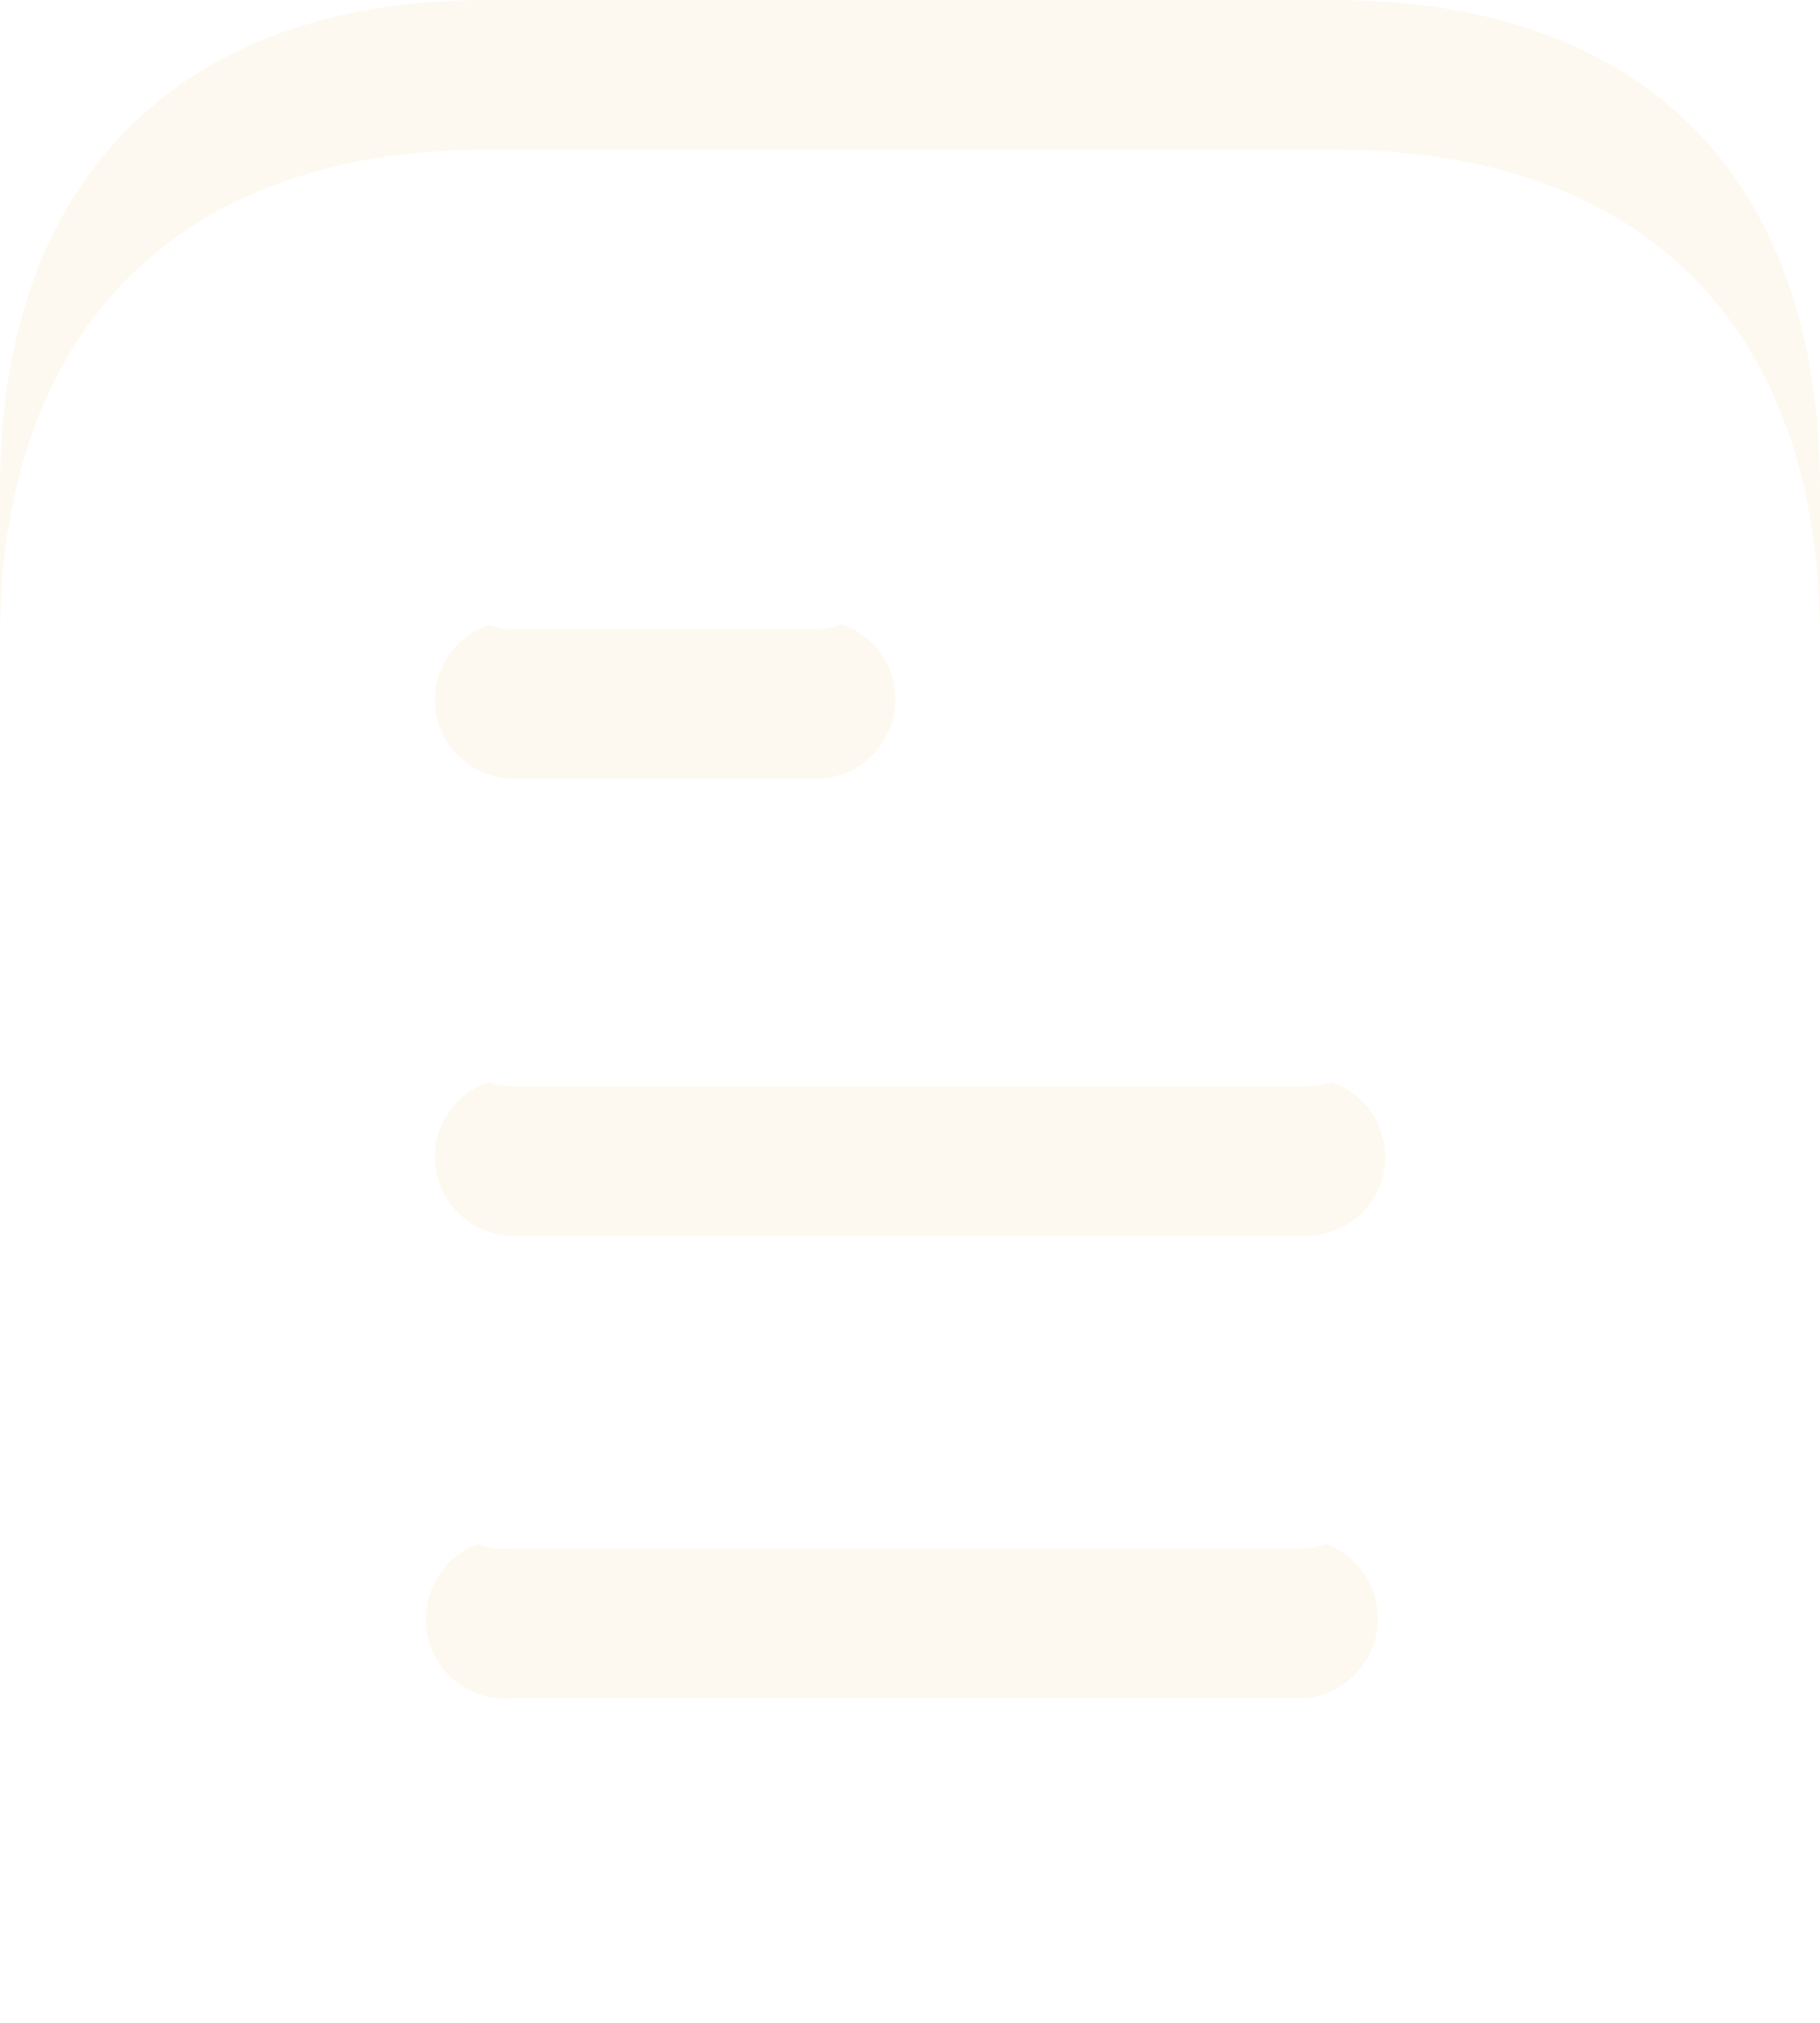 <svg xmlns="http://www.w3.org/2000/svg" xmlns:xlink="http://www.w3.org/1999/xlink" width="36.488" height="40.542" viewBox="0 0 36.488 40.542">
  <defs>
    <filter id="Path_2932" x="0" y="0" width="36.488" height="40.542" filterUnits="userSpaceOnUse">
      <feOffset dy="3" input="SourceAlpha"/>
      <feGaussianBlur stdDeviation="3" result="blur"/>
      <feFlood flood-opacity="0.102" result="color"/>
      <feComposite operator="out" in="SourceGraphic" in2="blur"/>
      <feComposite operator="in" in="color"/>
      <feComposite operator="in" in2="SourceGraphic"/>
    </filter>
  </defs>
  <g id="Iconly_Bold_Document" data-name="Iconly/Bold/Document" transform="translate(-3 -2)">
    <g id="Document" transform="translate(3 2)">
      <g data-type="innerShadowGroup">
        <path id="Path_2932-2" data-name="Path 2932" d="M26.74,0C33,0,36.488,3.608,36.488,9.791h0v20.94c0,6.284-3.487,9.811-9.748,9.811H9.75C3.588,40.542,0,37.015,0,30.731H0V9.791C0,3.608,3.588,0,9.75,0H26.74ZM10.3,27.853a1.59,1.59,0,0,0-1.52.75,1.611,1.611,0,0,0,0,1.7,1.575,1.575,0,0,0,1.52.73H26.19a1.6,1.6,0,0,0,0-3.183H10.3ZM26.19,18.607H10.3a1.582,1.582,0,0,0,0,3.164H26.19a1.582,1.582,0,0,0,0-3.164ZM16.357,9.426H10.3v.02a1.581,1.581,0,0,0,0,3.162h6.059a1.591,1.591,0,0,0,0-3.183Z" transform="translate(0 0)" fill="#fef9f0"/>
        <g transform="matrix(1, 0, 0, 1, 0, 0)" filter="url(#Path_2932)">
          <path id="Path_2932-3" data-name="Path 2932" d="M26.74,0C33,0,36.488,3.608,36.488,9.791h0v20.94c0,6.284-3.487,9.811-9.748,9.811H9.75C3.588,40.542,0,37.015,0,30.731H0V9.791C0,3.608,3.588,0,9.75,0H26.74ZM10.3,27.853a1.59,1.59,0,0,0-1.52.75,1.611,1.611,0,0,0,0,1.7,1.575,1.575,0,0,0,1.52.73H26.19a1.6,1.6,0,0,0,0-3.183H10.3ZM26.19,18.607H10.3a1.582,1.582,0,0,0,0,3.164H26.19a1.582,1.582,0,0,0,0-3.164ZM16.357,9.426H10.3v.02a1.581,1.581,0,0,0,0,3.162h6.059a1.591,1.591,0,0,0,0-3.183Z" transform="translate(0 0)" fill="#fff"/>
        </g>
      </g>
    </g>
  </g>
</svg>
